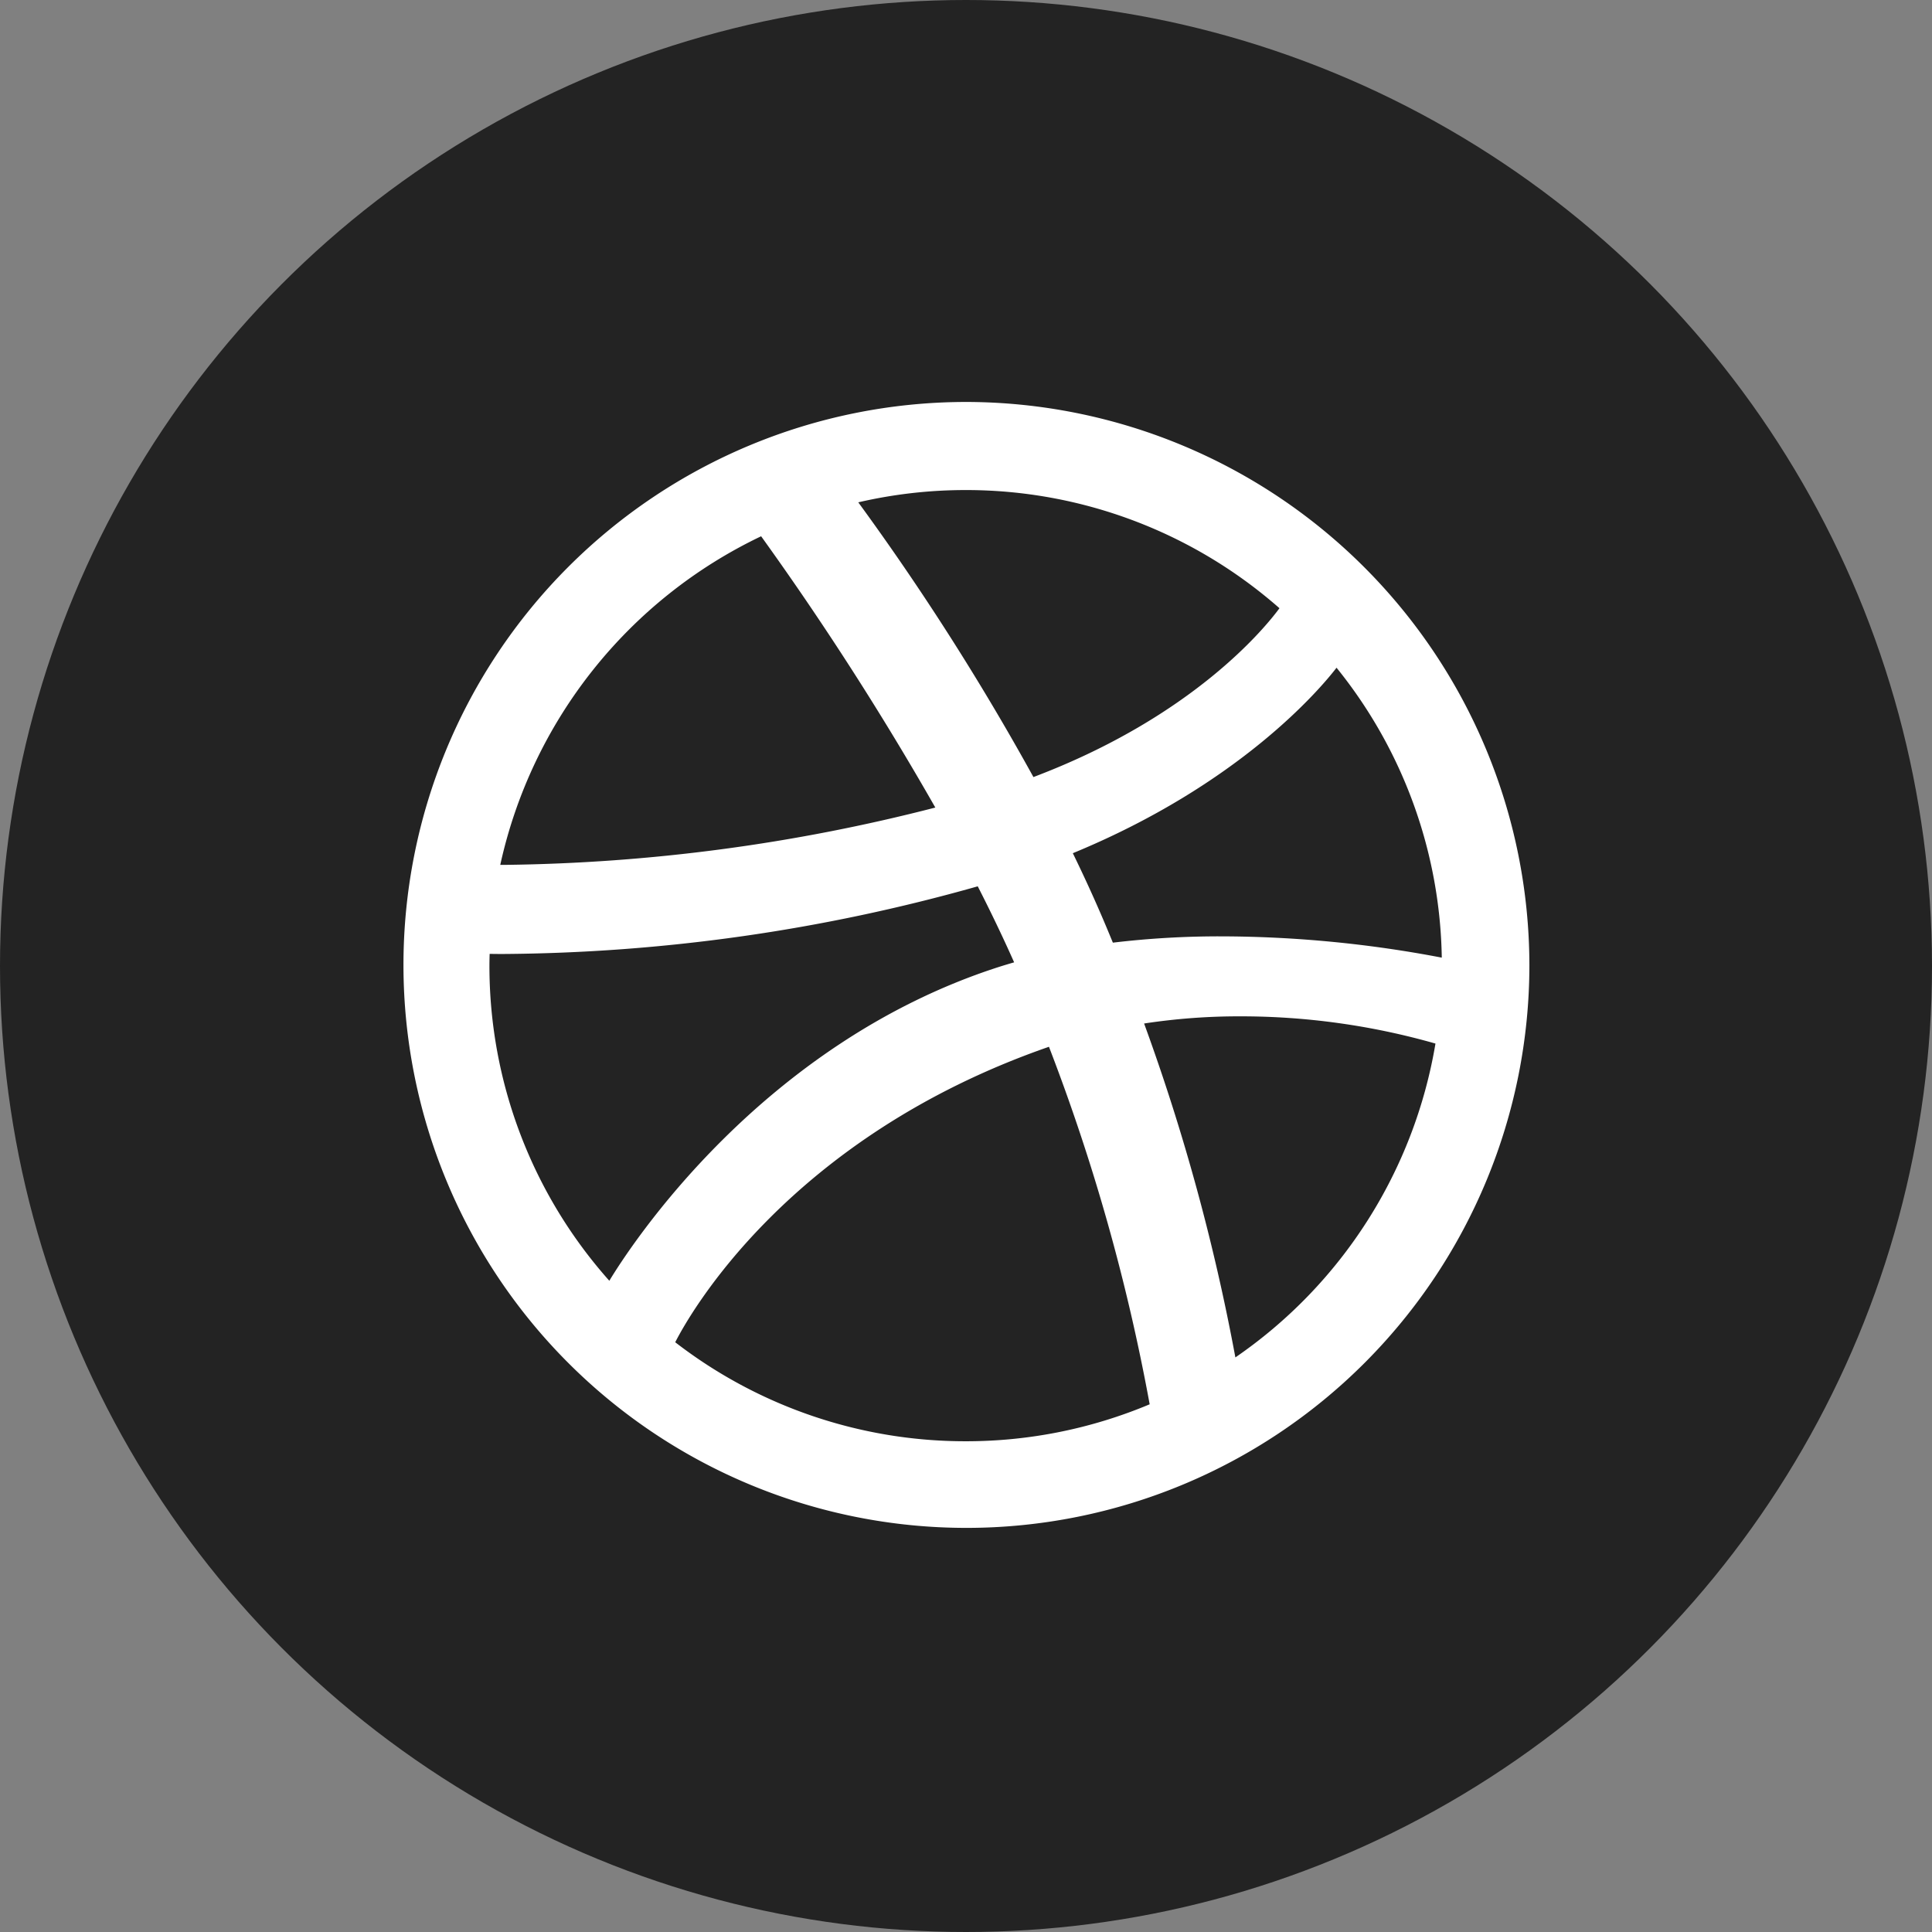 <svg xmlns="http://www.w3.org/2000/svg" width="149" height="149" viewBox="0 0 149 149">
  <rect x="0" y="0" width="149" height="149" fill="#808080" stroke="none"/>
  <g id="Group_5" data-name="Group 5" transform="translate(4897 -14537)">
    <circle id="Ellipse_2" data-name="Ellipse 2" cx="74.5" cy="74.5" r="74.5" transform="translate(-4897 14537)" fill="#232323"/>
    <g id="dribbble-logo" transform="translate(-4866 14567.935)">
      <path id="Path_99" data-name="Path 99" d="M43.475.065A43.417,43.417,0,1,0,86.95,43.482,43.5,43.5,0,0,0,43.475.065Zm28.6,20.494A36.466,36.466,0,0,1,80.193,42.92,91.244,91.244,0,0,0,63.2,41.279a69.079,69.079,0,0,0-8.373.486c-.239-.581-.482-1.166-.732-1.752-.739-1.734-1.531-3.455-2.356-5.147C64.591,29.57,70.8,22.221,72.079,20.559Zm-28.6-13.7a36.6,36.6,0,0,1,24.2,9.113C66.648,17.37,61.1,24.307,48.7,28.994A197.992,197.992,0,0,0,35.192,7.806,36.607,36.607,0,0,1,43.475,6.859ZM27.7,10.423A236.045,236.045,0,0,1,41.134,31.345,139.118,139.118,0,0,1,7.94,35.766H7.581A36.819,36.819,0,0,1,27.7,10.423ZM6.746,43.538c0-.3.007-.6.016-.906.22,0,.542.007.963.007a137.5,137.5,0,0,0,36.681-5.219c.989,1.937,1.933,3.9,2.806,5.863-.408.118-.816.239-1.22.369-18.355,5.93-28.448,21.624-30,24.188A36.5,36.5,0,0,1,6.746,43.538Zm36.729,36.68a36.578,36.578,0,0,1-22.4-7.636c1.048-2.057,8.662-15.77,28.781-22.772l.042-.015a153.52,153.52,0,0,1,7.767,27.572A36.534,36.534,0,0,1,43.475,80.218Zm20.8-6.467A160.359,160.359,0,0,0,57.236,48a48.469,48.469,0,0,1,7.394-.553,54.69,54.69,0,0,1,15.076,2.1A36.738,36.738,0,0,1,64.276,73.751Z" fill="#fff"/>
    </g>
  </g>
</svg>
